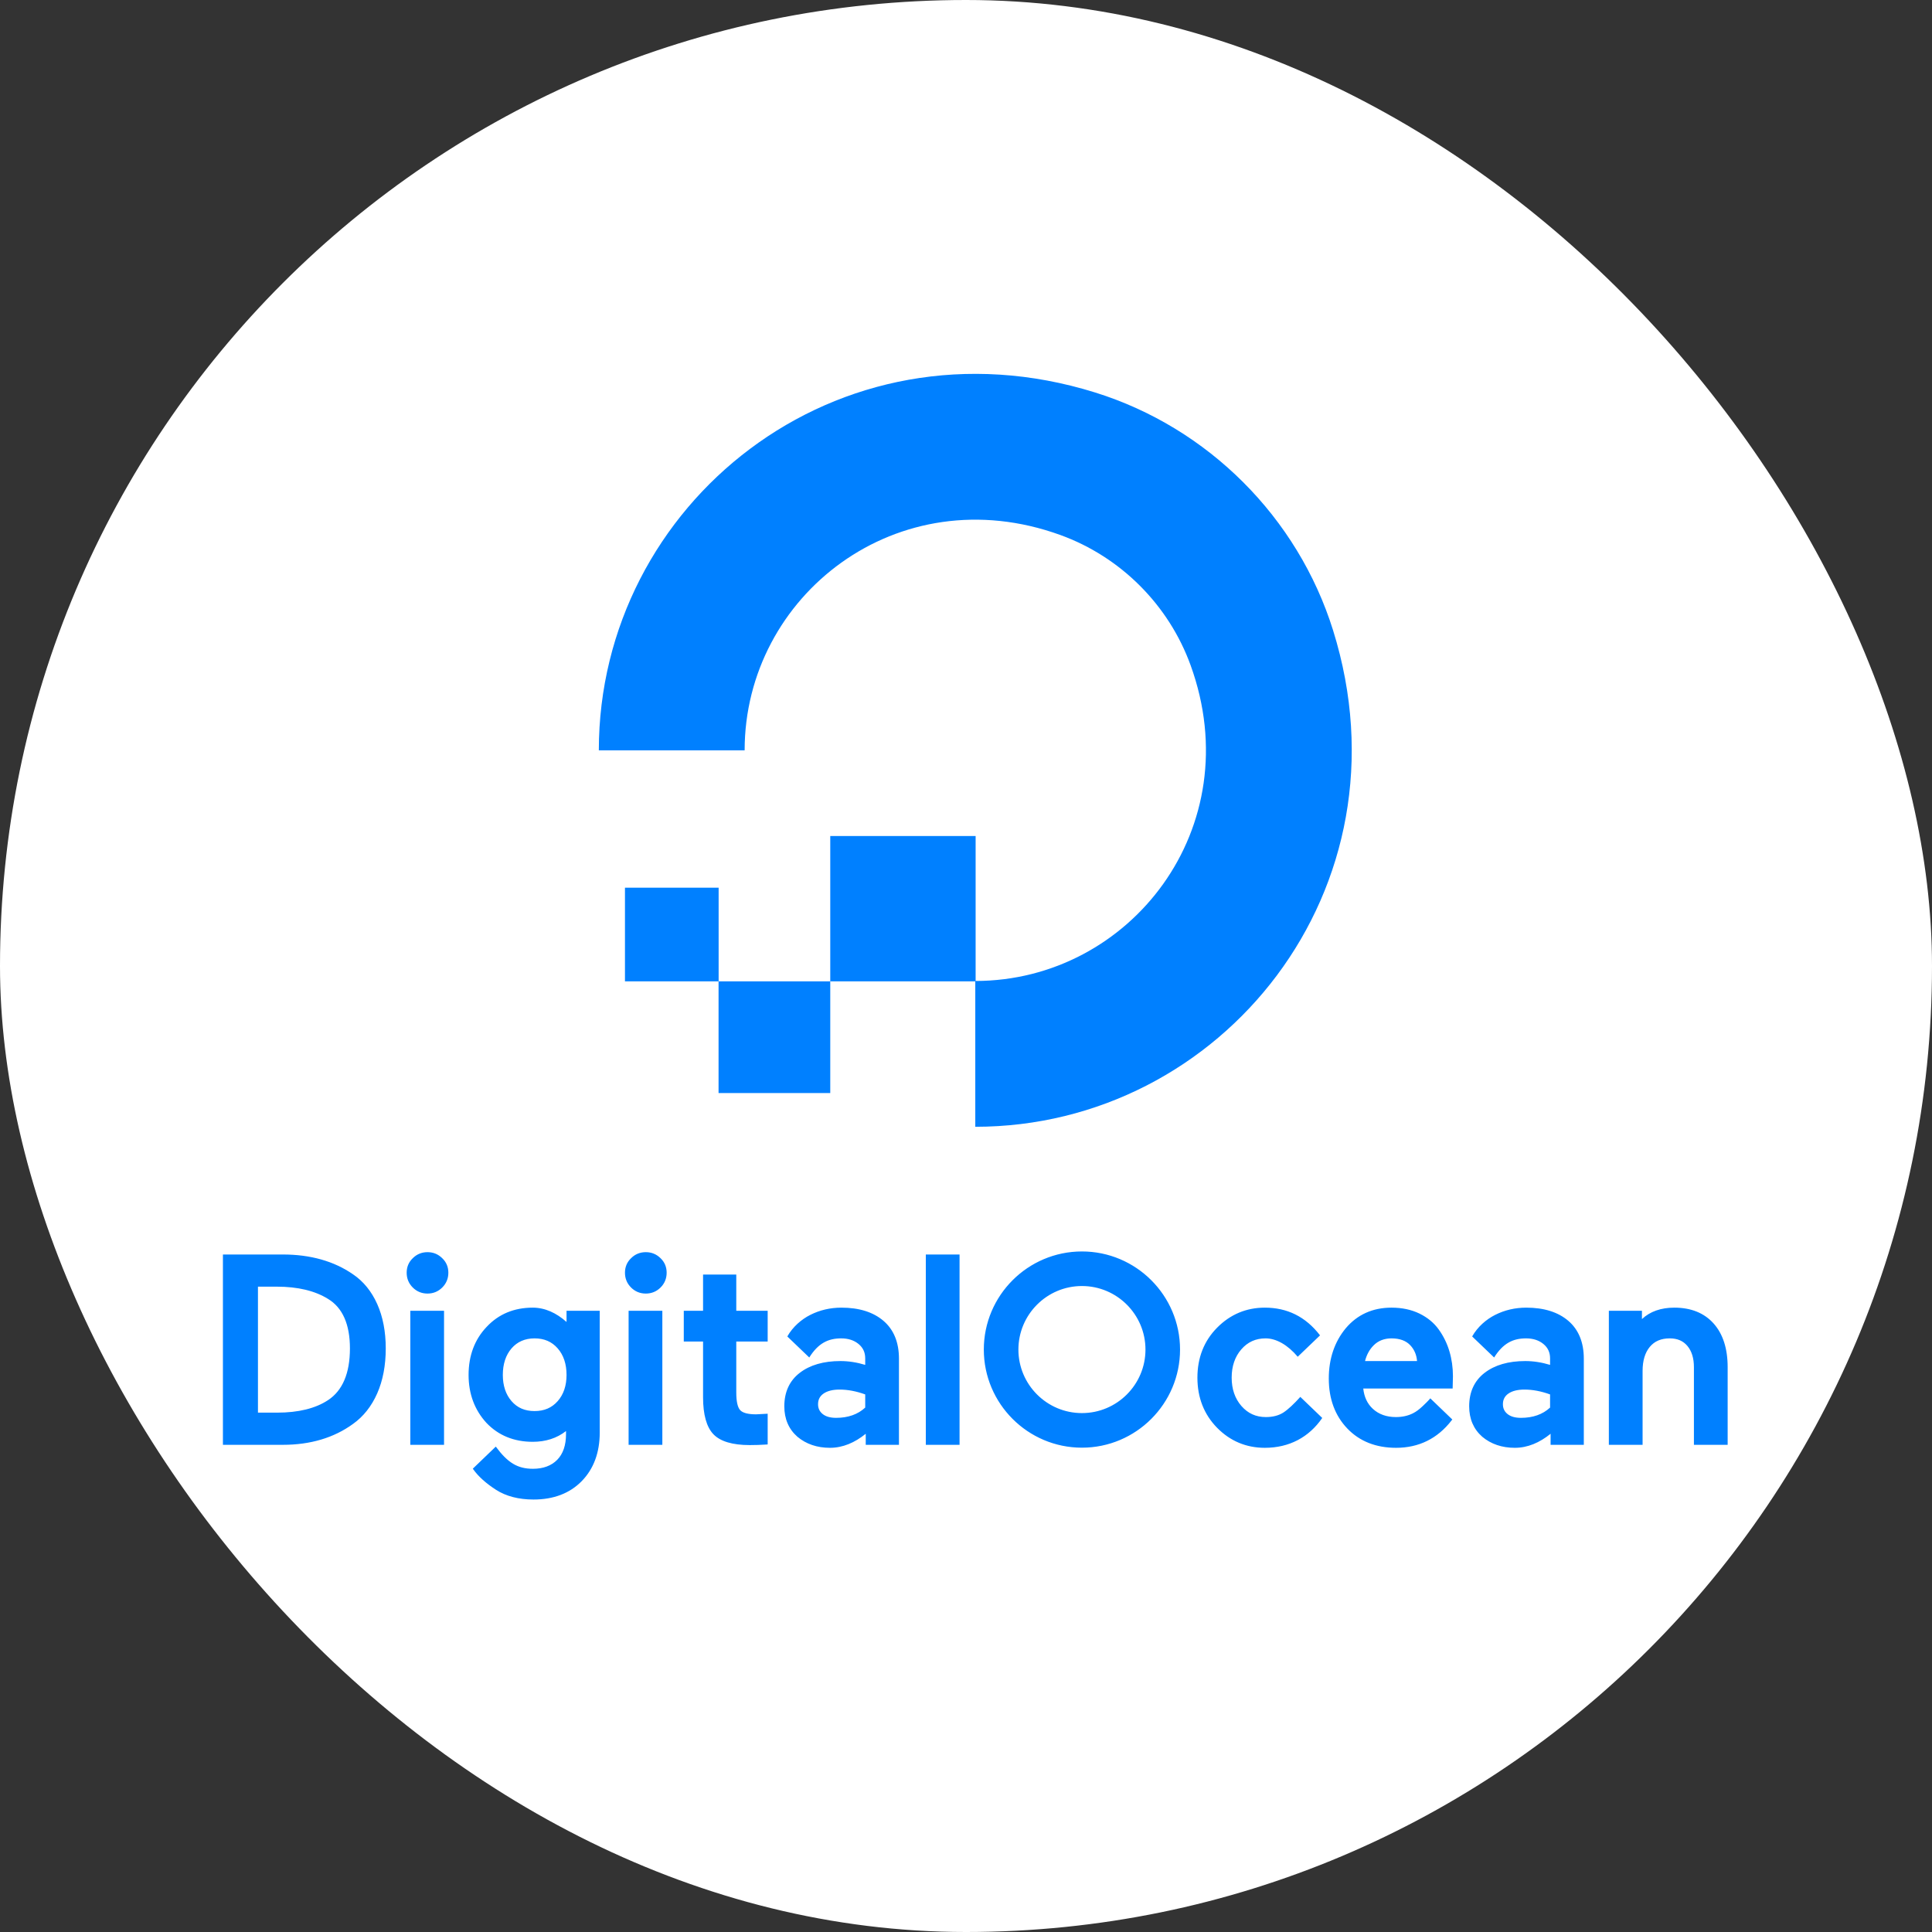 <svg width="104" height="104" viewBox="0 0 104 104" fill="none" xmlns="http://www.w3.org/2000/svg">
<rect x="0" y="0" width="104" height="104" fill="#333333" stroke="none"/>
<g clip-path="url(#clip0_7_134)">
<path fill-rule="evenodd" clip-rule="evenodd" d="M0 0H104V104H0V0V0Z" fill="white"/>
<path d="M52.5 52.827V60.655C65.769 60.655 76.101 47.836 71.76 33.931C69.863 27.855 65.035 23.027 58.959 21.13C45.054 16.789 32.235 27.121 32.235 40.39H40.081C40.083 40.39 40.084 40.388 40.084 40.388C40.085 32.061 48.326 25.623 57.081 28.8C60.325 29.977 62.912 32.563 64.089 35.807C67.267 44.557 60.838 52.795 52.518 52.806V45.003C52.518 45.003 52.517 45.003 52.517 45.003H44.694C44.694 45.003 44.693 45.004 44.693 45.004V52.827H52.5ZM44.691 58.839H38.681L38.68 58.838V52.827H44.693V58.838C44.693 58.838 44.692 58.839 44.691 58.839ZM38.684 52.827H33.645C33.643 52.827 33.642 52.825 33.642 52.825V47.789C33.642 47.789 33.643 47.785 33.645 47.785H38.68C38.682 47.785 38.684 47.787 38.684 47.787V52.827Z" fill="#0080FF"/>
<path d="M19.002 68.596C17.982 67.889 16.712 67.53 15.229 67.53H12V77.775H15.229C16.709 77.775 17.979 77.396 19.003 76.65C19.561 76.254 19.999 75.701 20.305 75.007C20.61 74.316 20.765 73.501 20.765 72.586C20.765 71.68 20.61 70.876 20.305 70.195C19.999 69.511 19.56 68.973 19.002 68.596ZM13.886 69.261H14.899C16.027 69.261 16.955 69.483 17.659 69.921C18.441 70.393 18.837 71.289 18.837 72.586C18.837 73.921 18.44 74.858 17.657 75.371H17.656C16.982 75.817 16.059 76.043 14.914 76.043H13.886V69.261ZM22.087 77.775H23.903V70.559H22.087V77.775ZM23.013 67.404C22.703 67.404 22.435 67.514 22.22 67.729C22.002 67.937 21.891 68.2 21.891 68.511C21.891 68.822 22.001 69.089 22.218 69.306C22.435 69.523 22.703 69.633 23.013 69.633C23.323 69.633 23.59 69.523 23.807 69.306C24.025 69.089 24.135 68.821 24.135 68.511C24.135 68.2 24.024 67.937 23.807 67.731C23.59 67.514 23.323 67.404 23.013 67.404ZM30.497 71.162C29.95 70.675 29.338 70.391 28.677 70.391C27.675 70.391 26.842 70.737 26.201 71.421C25.553 72.098 25.224 72.97 25.224 74.013C25.224 75.031 25.547 75.9 26.188 76.597C26.833 77.272 27.67 77.613 28.677 77.613C29.377 77.613 29.979 77.418 30.469 77.033V77.2C30.469 77.798 30.309 78.264 29.993 78.584C29.677 78.903 29.239 79.065 28.691 79.065C27.853 79.065 27.328 78.736 26.688 77.871L25.452 79.059L25.485 79.106C25.752 79.481 26.161 79.848 26.701 80.197C27.241 80.543 27.92 80.72 28.719 80.72C29.797 80.72 30.669 80.388 31.311 79.733C31.957 79.074 32.284 78.192 32.284 77.112V70.559H30.497V71.162ZM30.021 75.423C29.703 75.784 29.296 75.958 28.775 75.958C28.255 75.958 27.849 75.784 27.537 75.424C27.226 75.066 27.067 74.591 27.067 74.013C27.067 73.425 27.226 72.944 27.537 72.583C27.845 72.227 28.262 72.045 28.775 72.045C29.296 72.045 29.703 72.221 30.021 72.584C30.337 72.945 30.497 73.425 30.497 74.013C30.497 74.591 30.337 75.065 30.021 75.423ZM33.838 77.775H35.654V70.559H33.838V77.775ZM34.764 67.404C34.453 67.404 34.186 67.514 33.971 67.729C33.753 67.937 33.642 68.2 33.642 68.511C33.642 68.822 33.752 69.089 33.969 69.306C34.186 69.523 34.453 69.633 34.764 69.633C35.074 69.633 35.341 69.523 35.559 69.306C35.776 69.089 35.886 68.821 35.886 68.511C35.886 68.2 35.775 67.937 35.559 67.731C35.341 67.514 35.074 67.404 34.764 67.404ZM39.634 68.609H37.846V70.559H36.808V72.214H37.846V75.211C37.846 76.149 38.034 76.82 38.403 77.205C38.774 77.593 39.432 77.789 40.36 77.789C40.655 77.789 40.952 77.779 41.242 77.76L41.324 77.754V76.101L40.701 76.134C40.269 76.134 39.98 76.058 39.843 75.908C39.704 75.756 39.634 75.435 39.634 74.954V72.214H41.324V70.559H39.634V68.609ZM47.555 71.099H47.555C47.005 70.629 46.244 70.391 45.295 70.391C44.691 70.391 44.126 70.523 43.614 70.783C43.142 71.022 42.678 71.419 42.383 71.939L42.401 71.961L43.563 73.074C44.042 72.311 44.575 72.045 45.281 72.045C45.66 72.045 45.975 72.147 46.217 72.348C46.458 72.547 46.575 72.8 46.575 73.122V73.472C46.125 73.335 45.676 73.266 45.239 73.266C44.335 73.266 43.6 73.478 43.054 73.898C42.501 74.322 42.22 74.929 42.22 75.703C42.22 76.38 42.457 76.931 42.925 77.341C43.397 77.736 43.986 77.936 44.678 77.936C45.369 77.936 46.016 77.657 46.603 77.18V77.775H48.391V73.136C48.391 72.258 48.11 71.572 47.555 71.099ZM44.331 75.017C44.537 74.874 44.828 74.801 45.197 74.801C45.634 74.801 46.097 74.889 46.575 75.062V75.77C46.18 76.137 45.653 76.323 45.008 76.323C44.693 76.323 44.449 76.253 44.281 76.115C44.116 75.98 44.036 75.808 44.036 75.59C44.036 75.343 44.133 75.155 44.331 75.017ZM49.837 77.775H51.653V67.53H49.837V77.775ZM58.241 77.929C55.329 77.929 52.959 75.56 52.959 72.647C52.959 69.735 55.329 67.366 58.241 67.366C61.153 67.366 63.522 69.735 63.522 72.647C63.522 75.56 61.153 77.929 58.241 77.929ZM58.241 69.227C56.355 69.227 54.821 70.762 54.821 72.647C54.821 74.534 56.355 76.067 58.241 76.067C60.127 76.067 61.661 74.534 61.661 72.647C61.661 70.762 60.127 69.227 58.241 69.227ZM69.996 75.195C69.671 75.558 69.339 75.874 69.083 76.038V76.038C68.832 76.199 68.515 76.281 68.142 76.281C67.607 76.281 67.177 76.086 66.826 75.685C66.478 75.286 66.301 74.773 66.301 74.16C66.301 73.546 66.475 73.034 66.819 72.638C67.165 72.239 67.593 72.045 68.128 72.045C68.713 72.045 69.329 72.409 69.857 73.034L71.058 71.883C70.275 70.865 69.277 70.391 68.086 70.391C67.089 70.391 66.225 70.754 65.517 71.47C64.814 72.18 64.457 73.085 64.457 74.16C64.457 75.234 64.814 76.141 65.516 76.857C66.22 77.573 67.084 77.936 68.086 77.936C69.4 77.936 70.461 77.368 71.177 76.329L69.996 75.195ZM77.448 71.567C77.191 71.208 76.84 70.919 76.406 70.708C75.973 70.498 75.468 70.391 74.905 70.391C73.892 70.391 73.063 70.765 72.44 71.503C71.835 72.235 71.529 73.145 71.529 74.209C71.529 75.302 71.865 76.207 72.528 76.899C73.187 77.587 74.07 77.936 75.151 77.936C76.375 77.936 77.38 77.441 78.137 76.464L78.178 76.412L76.993 75.273C76.884 75.406 76.728 75.556 76.586 75.69C76.407 75.859 76.238 75.99 76.058 76.079C75.787 76.215 75.483 76.281 75.142 76.281C74.639 76.281 74.222 76.133 73.904 75.841C73.606 75.568 73.432 75.2 73.385 74.745H78.196L78.212 74.083C78.212 73.614 78.148 73.162 78.022 72.739C77.896 72.316 77.703 71.922 77.448 71.567ZM73.48 73.266C73.567 72.921 73.726 72.633 73.954 72.41C74.2 72.168 74.52 72.045 74.906 72.045C75.346 72.045 75.687 72.17 75.918 72.418C76.133 72.647 76.254 72.932 76.28 73.266H73.48ZM84.421 71.099H84.421C83.871 70.629 83.11 70.391 82.16 70.391C81.556 70.391 80.992 70.523 80.48 70.783C80.007 71.022 79.543 71.419 79.248 71.939L79.267 71.961L80.429 73.074C80.908 72.311 81.441 72.045 82.147 72.045C82.526 72.045 82.841 72.147 83.083 72.348C83.324 72.547 83.441 72.8 83.441 73.122V73.472C82.99 73.335 82.542 73.266 82.105 73.266C81.201 73.266 80.466 73.478 79.92 73.898C79.367 74.322 79.086 74.929 79.086 75.703C79.086 76.38 79.323 76.931 79.79 77.341C80.262 77.736 80.852 77.936 81.544 77.936C82.235 77.936 82.882 77.657 83.469 77.18V77.775H85.257V73.136C85.257 72.258 84.975 71.572 84.421 71.099ZM81.197 75.017C81.403 74.874 81.694 74.801 82.062 74.801C82.499 74.801 82.963 74.889 83.441 75.062V75.77C83.046 76.137 82.519 76.323 81.873 76.323C81.559 76.323 81.315 76.253 81.147 76.115C80.982 75.98 80.902 75.808 80.902 75.59C80.902 75.343 80.999 75.155 81.197 75.017ZM92.241 71.24C91.736 70.677 91.025 70.391 90.129 70.391C89.409 70.391 88.823 70.598 88.386 71.006V70.559H86.605V77.775H88.421V73.795C88.421 73.248 88.551 72.814 88.808 72.504C89.064 72.196 89.415 72.045 89.883 72.045C90.295 72.045 90.606 72.18 90.836 72.456C91.067 72.733 91.184 73.115 91.184 73.592V77.775H93V73.592C93 72.593 92.745 71.802 92.241 71.24Z" fill="#0080FF"/>
</g>
<defs>
<clipPath id="clip0_7_134">
<rect width="104" height="104" rx="52" fill="white"/>
</clipPath>
</defs>
</svg>

